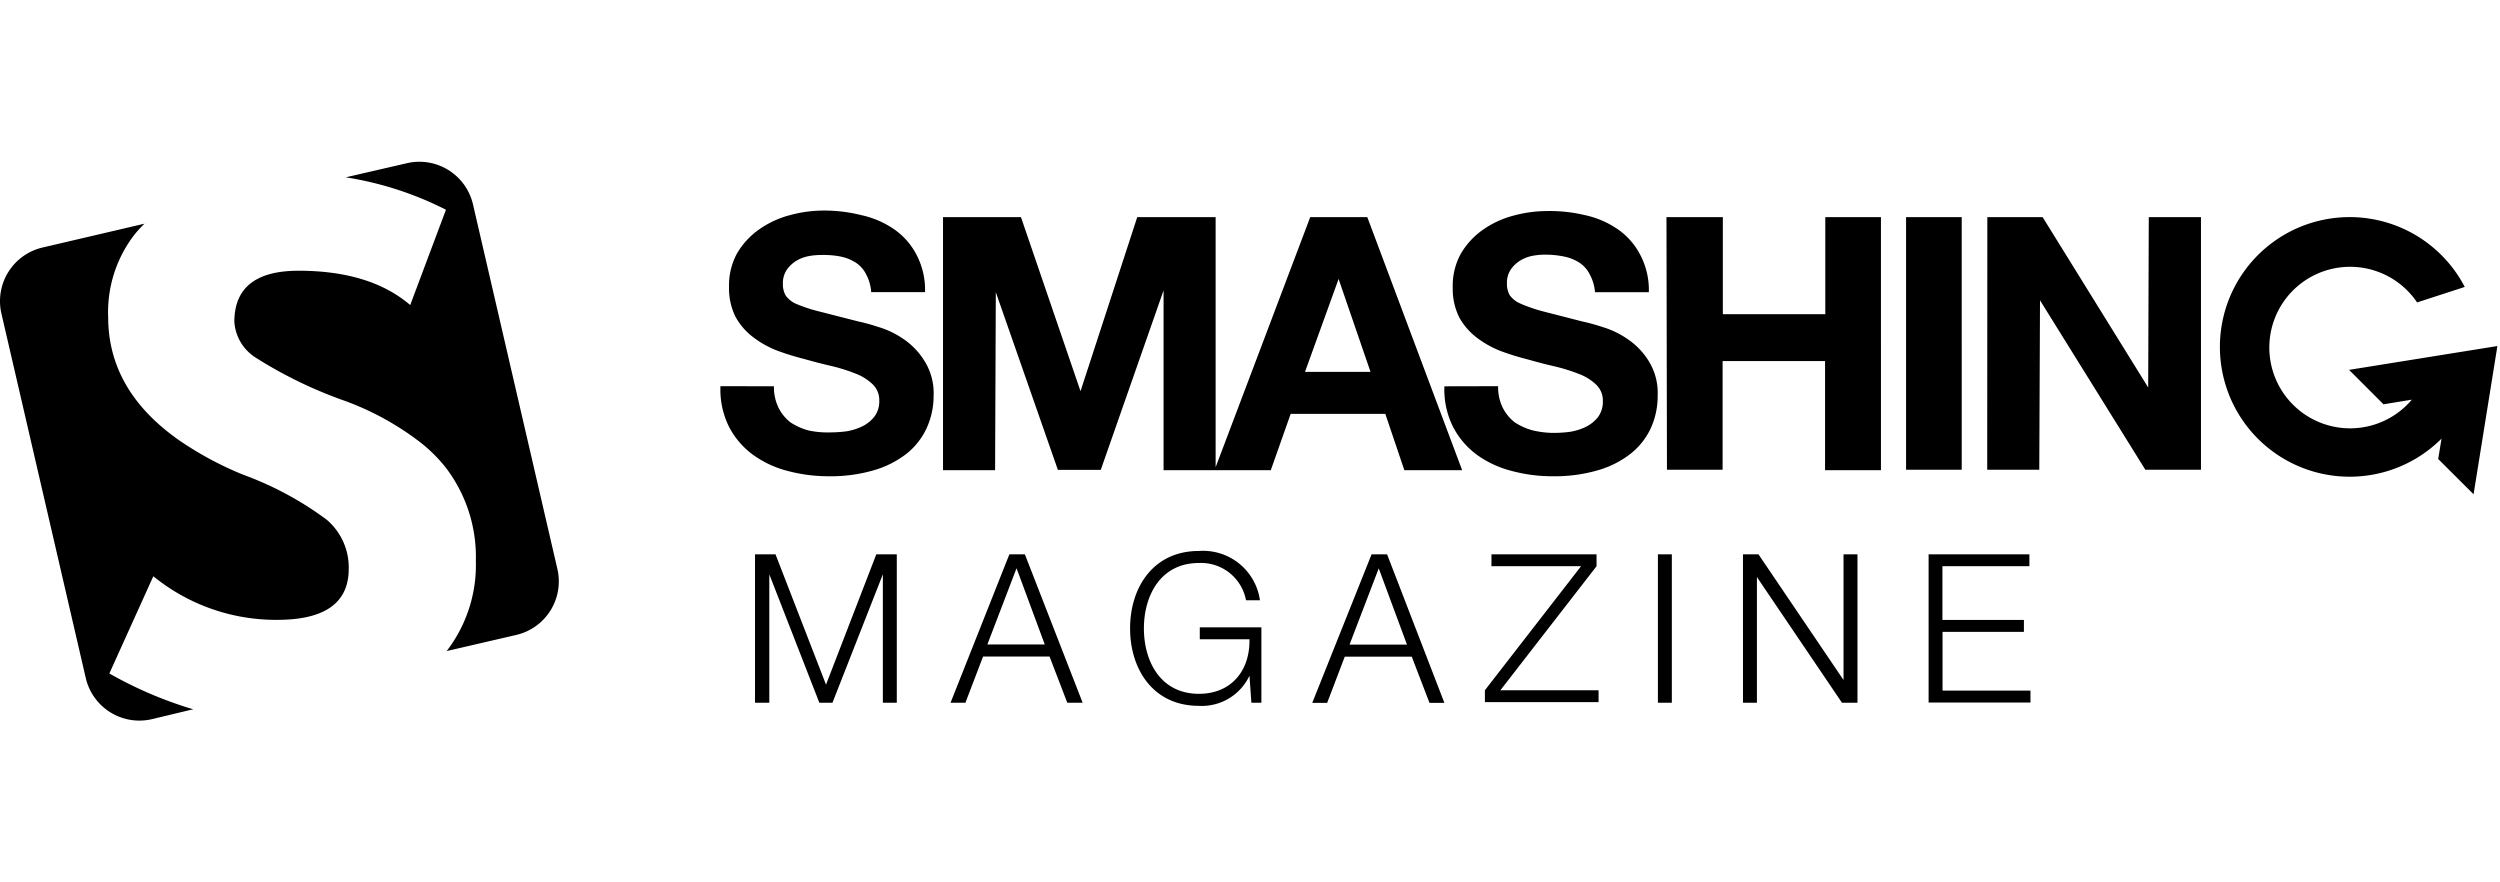 <svg fill="none" width="170" height="60" viewBox="0 0 170 60">
  <g fill="#000" clip-path="url(#a)">
    <path d="M150.954 23.636a8.823 8.823 0 0 1 16.649-4.124l-3.24 1.053a5.497 5.497 0 0 0-6.018-2.225 5.49 5.49 0 0 0-4.023 5 5.494 5.494 0 0 0 9.684 3.837l-1.928.316-2.342-2.342 5.04-.81 5.047-.81-.81 5.039-.81 5.04-2.406-2.399.227-1.385a8.826 8.826 0 0 1-13.578-1.322 8.826 8.826 0 0 1-1.492-4.9v.032ZM48.991 26.26a5.67 5.67 0 0 0 .575 2.747 5.48 5.48 0 0 0 1.62 1.904 6.935 6.935 0 0 0 2.367 1.11 10.66 10.66 0 0 0 2.77.364c1.044.02 2.084-.117 3.087-.405a6.562 6.562 0 0 0 2.244-1.134 4.797 4.797 0 0 0 1.37-1.759c.309-.69.466-1.439.462-2.195a4.116 4.116 0 0 0-.633-2.366 4.918 4.918 0 0 0-1.442-1.49 6.046 6.046 0 0 0-1.71-.81 12.905 12.905 0 0 0-1.328-.365l-2.633-.673a10.352 10.352 0 0 1-1.564-.51 1.725 1.725 0 0 1-.745-.575 1.54 1.54 0 0 1-.194-.81 1.62 1.62 0 0 1 .243-.916 2.21 2.21 0 0 1 .6-.6c.248-.158.522-.273.81-.34.3-.064.607-.097.915-.097.44-.014.88.018 1.312.097.377.07.737.21 1.062.413.31.199.56.48.72.81.2.373.317.785.341 1.207h3.662a5.136 5.136 0 0 0-.575-2.535 4.788 4.788 0 0 0-1.515-1.734 6.255 6.255 0 0 0-2.22-.964 10.347 10.347 0 0 0-2.576-.316 8.765 8.765 0 0 0-2.318.316 6.483 6.483 0 0 0-2.074.964c-.609.427-1.12.98-1.499 1.62a4.513 4.513 0 0 0-.55 2.293c-.02.7.13 1.395.437 2.026a4.384 4.384 0 0 0 1.183 1.377c.494.38 1.04.688 1.62.915.615.23 1.243.425 1.88.584.624.178 1.248.34 1.855.478.552.132 1.093.302 1.62.51.43.161.825.406 1.16.721a1.49 1.49 0 0 1 .461 1.134c.013.39-.107.773-.34 1.086a2.43 2.43 0 0 1-.81.648 3.96 3.96 0 0 1-1.086.34c-.36.047-.723.072-1.086.073a6.25 6.25 0 0 1-1.483-.13 4.214 4.214 0 0 1-1.231-.55 2.878 2.878 0 0 1-.81-.989 3.143 3.143 0 0 1-.316-1.466l-3.638-.008Zm42.033-7.292 2.171 6.32H88.74l2.285-6.32ZM82.663 31.77V14.764h-5.331l-3.857 11.837-4.05-11.837h-5.3v17.209h3.541l.049-12.104 4.22 12.08h2.918l4.27-12.202v12.226h7.291l1.353-3.832H94.2l1.296 3.832h3.93l-6.45-17.209h-3.88L82.663 31.77Zm15.556-5.5a5.67 5.67 0 0 0 .583 2.746c.386.75.94 1.402 1.62 1.904a6.946 6.946 0 0 0 2.366 1.101c.904.243 1.835.366 2.771.365a10.536 10.536 0 0 0 3.087-.405 6.564 6.564 0 0 0 2.244-1.134 4.763 4.763 0 0 0 1.377-1.759c.308-.69.463-1.44.454-2.195a4.096 4.096 0 0 0-.624-2.366 4.93 4.93 0 0 0-1.45-1.49 6.041 6.041 0 0 0-1.71-.81 12.947 12.947 0 0 0-1.328-.365l-2.625-.673a10.448 10.448 0 0 1-1.572-.535 1.736 1.736 0 0 1-.746-.575 1.539 1.539 0 0 1-.194-.81 1.623 1.623 0 0 1 .243-.915 2.17 2.17 0 0 1 .6-.6 2.56 2.56 0 0 1 .81-.34c.301-.064.608-.097.915-.098.43-.003.859.037 1.28.122.377.07.737.21 1.062.413.31.2.559.48.721.81.204.372.326.784.356 1.207h3.662a5.128 5.128 0 0 0-.583-2.535 4.77 4.77 0 0 0-1.515-1.734 6.238 6.238 0 0 0-2.22-.964 10.335 10.335 0 0 0-2.584-.284 8.773 8.773 0 0 0-2.318.316 6.484 6.484 0 0 0-2.074.964 5.216 5.216 0 0 0-1.49 1.62 4.512 4.512 0 0 0-.551 2.293c-.02.701.13 1.396.437 2.026a4.4 4.4 0 0 0 1.183 1.377c.495.38 1.04.688 1.62.916.616.229 1.243.424 1.88.583.624.178 1.248.34 1.855.478.552.132 1.093.303 1.621.51.43.161.824.407 1.158.722a1.497 1.497 0 0 1 .454 1.134c.012.39-.108.772-.34 1.086-.22.271-.497.492-.81.648-.344.165-.71.28-1.086.34-.36.047-.723.071-1.086.073a6.26 6.26 0 0 1-1.442-.17 4.2 4.2 0 0 1-1.231-.551 2.918 2.918 0 0 1-.811-.989 3.165 3.165 0 0 1-.316-1.466l-3.653.008Zm15.134 5.67h3.784v-7.389h6.967v7.422h3.8V14.764h-3.784v6.603h-6.967v-6.603h-3.833l.033 17.176Zm16.26 0h3.784V14.764h-3.784V31.94Zm5.518 0h3.54l.049-11.52 7.162 11.52h3.784V14.764h-3.549l-.04 11.586-7.179-11.586h-3.759l-.008 17.176ZM22.23 35.351a22.322 22.322 0 0 0-5.671-3.062 22.943 22.943 0 0 1-4.343-2.326c-3.24-2.257-4.86-5.058-4.86-8.401a8.612 8.612 0 0 1 1.774-5.59c.216-.269.448-.523.696-.762L2.9 16.83a3.743 3.743 0 0 0-2.804 4.49l5.736 24.784a3.743 3.743 0 0 0 4.48 2.803l2.836-.68-.219-.057a27.351 27.351 0 0 1-5.493-2.374l2.99-6.611a13.206 13.206 0 0 0 8.426 2.965c3.24 0 4.861-1.159 4.861-3.46a4.26 4.26 0 0 0-1.483-3.338Zm15.67 3.33-5.737-24.784a3.743 3.743 0 0 0-4.48-2.803l-4.172.964a22.788 22.788 0 0 1 6.814 2.204l-2.431 6.482c-1.815-1.556-4.351-2.334-7.592-2.334-2.906 0-4.361 1.156-4.367 3.468a3.126 3.126 0 0 0 1.434 2.43 29.836 29.836 0 0 0 6.125 2.966 19.15 19.15 0 0 1 5.177 2.876 10.27 10.27 0 0 1 1.62 1.62 10.006 10.006 0 0 1 2.067 6.36 9.6 9.6 0 0 1-1.985 6.142l4.723-1.094A3.737 3.737 0 0 0 37.9 38.68Zm13.44-.988h1.394l3.435 8.863 3.42-8.863h1.393v10.095h-.948v-8.734l-3.427 8.734h-.891l-3.403-8.734v8.734h-.972V37.693Zm17.298 0h1.053l3.93 10.095h-1.045l-1.207-3.144h-4.521l-1.2 3.144h-1.012l4.002-10.095Zm-1.499 6.133h3.906l-1.92-5.185-1.986 5.185Zm18.635 3.962h-.68l-.13-1.84a3.582 3.582 0 0 1-3.436 2.05c-3.127 0-4.682-2.503-4.682-5.266s1.555-5.266 4.682-5.266a3.905 3.905 0 0 1 4.149 3.354h-.948a3.11 3.11 0 0 0-3.2-2.536c-2.626 0-3.744 2.236-3.744 4.448s1.11 4.448 3.743 4.448c2.196 0 3.476-1.572 3.436-3.71h-3.379v-.81h4.189v5.128Zm7.494-10.095h1.053l3.898 10.103h-1.013l-1.207-3.144h-4.554l-1.199 3.144h-1.013l4.035-10.103Zm-1.499 6.141h3.905l-1.92-5.185-1.985 5.185Zm9.65-6.141h7.146v.81l-6.539 8.434h6.676v.81h-7.729v-.81l6.538-8.434h-6.092v-.81Zm11.318 0h.948v10.095h-.948V37.693Zm5.785 0h1.053l5.785 8.547v-8.547h.948v10.095h-1.053l-5.785-8.548v8.548h-.948V37.693Zm12.623 0h6.854v.81h-5.914v3.654h5.541v.81h-5.533v3.994h5.979v.81h-6.927V37.694Z" />
  </g>
  <defs>
    <clipPath id="a">
      <path fill="#fff" d="M0 0h169.823v60H0z" />
    </clipPath>
  </defs>
</svg>